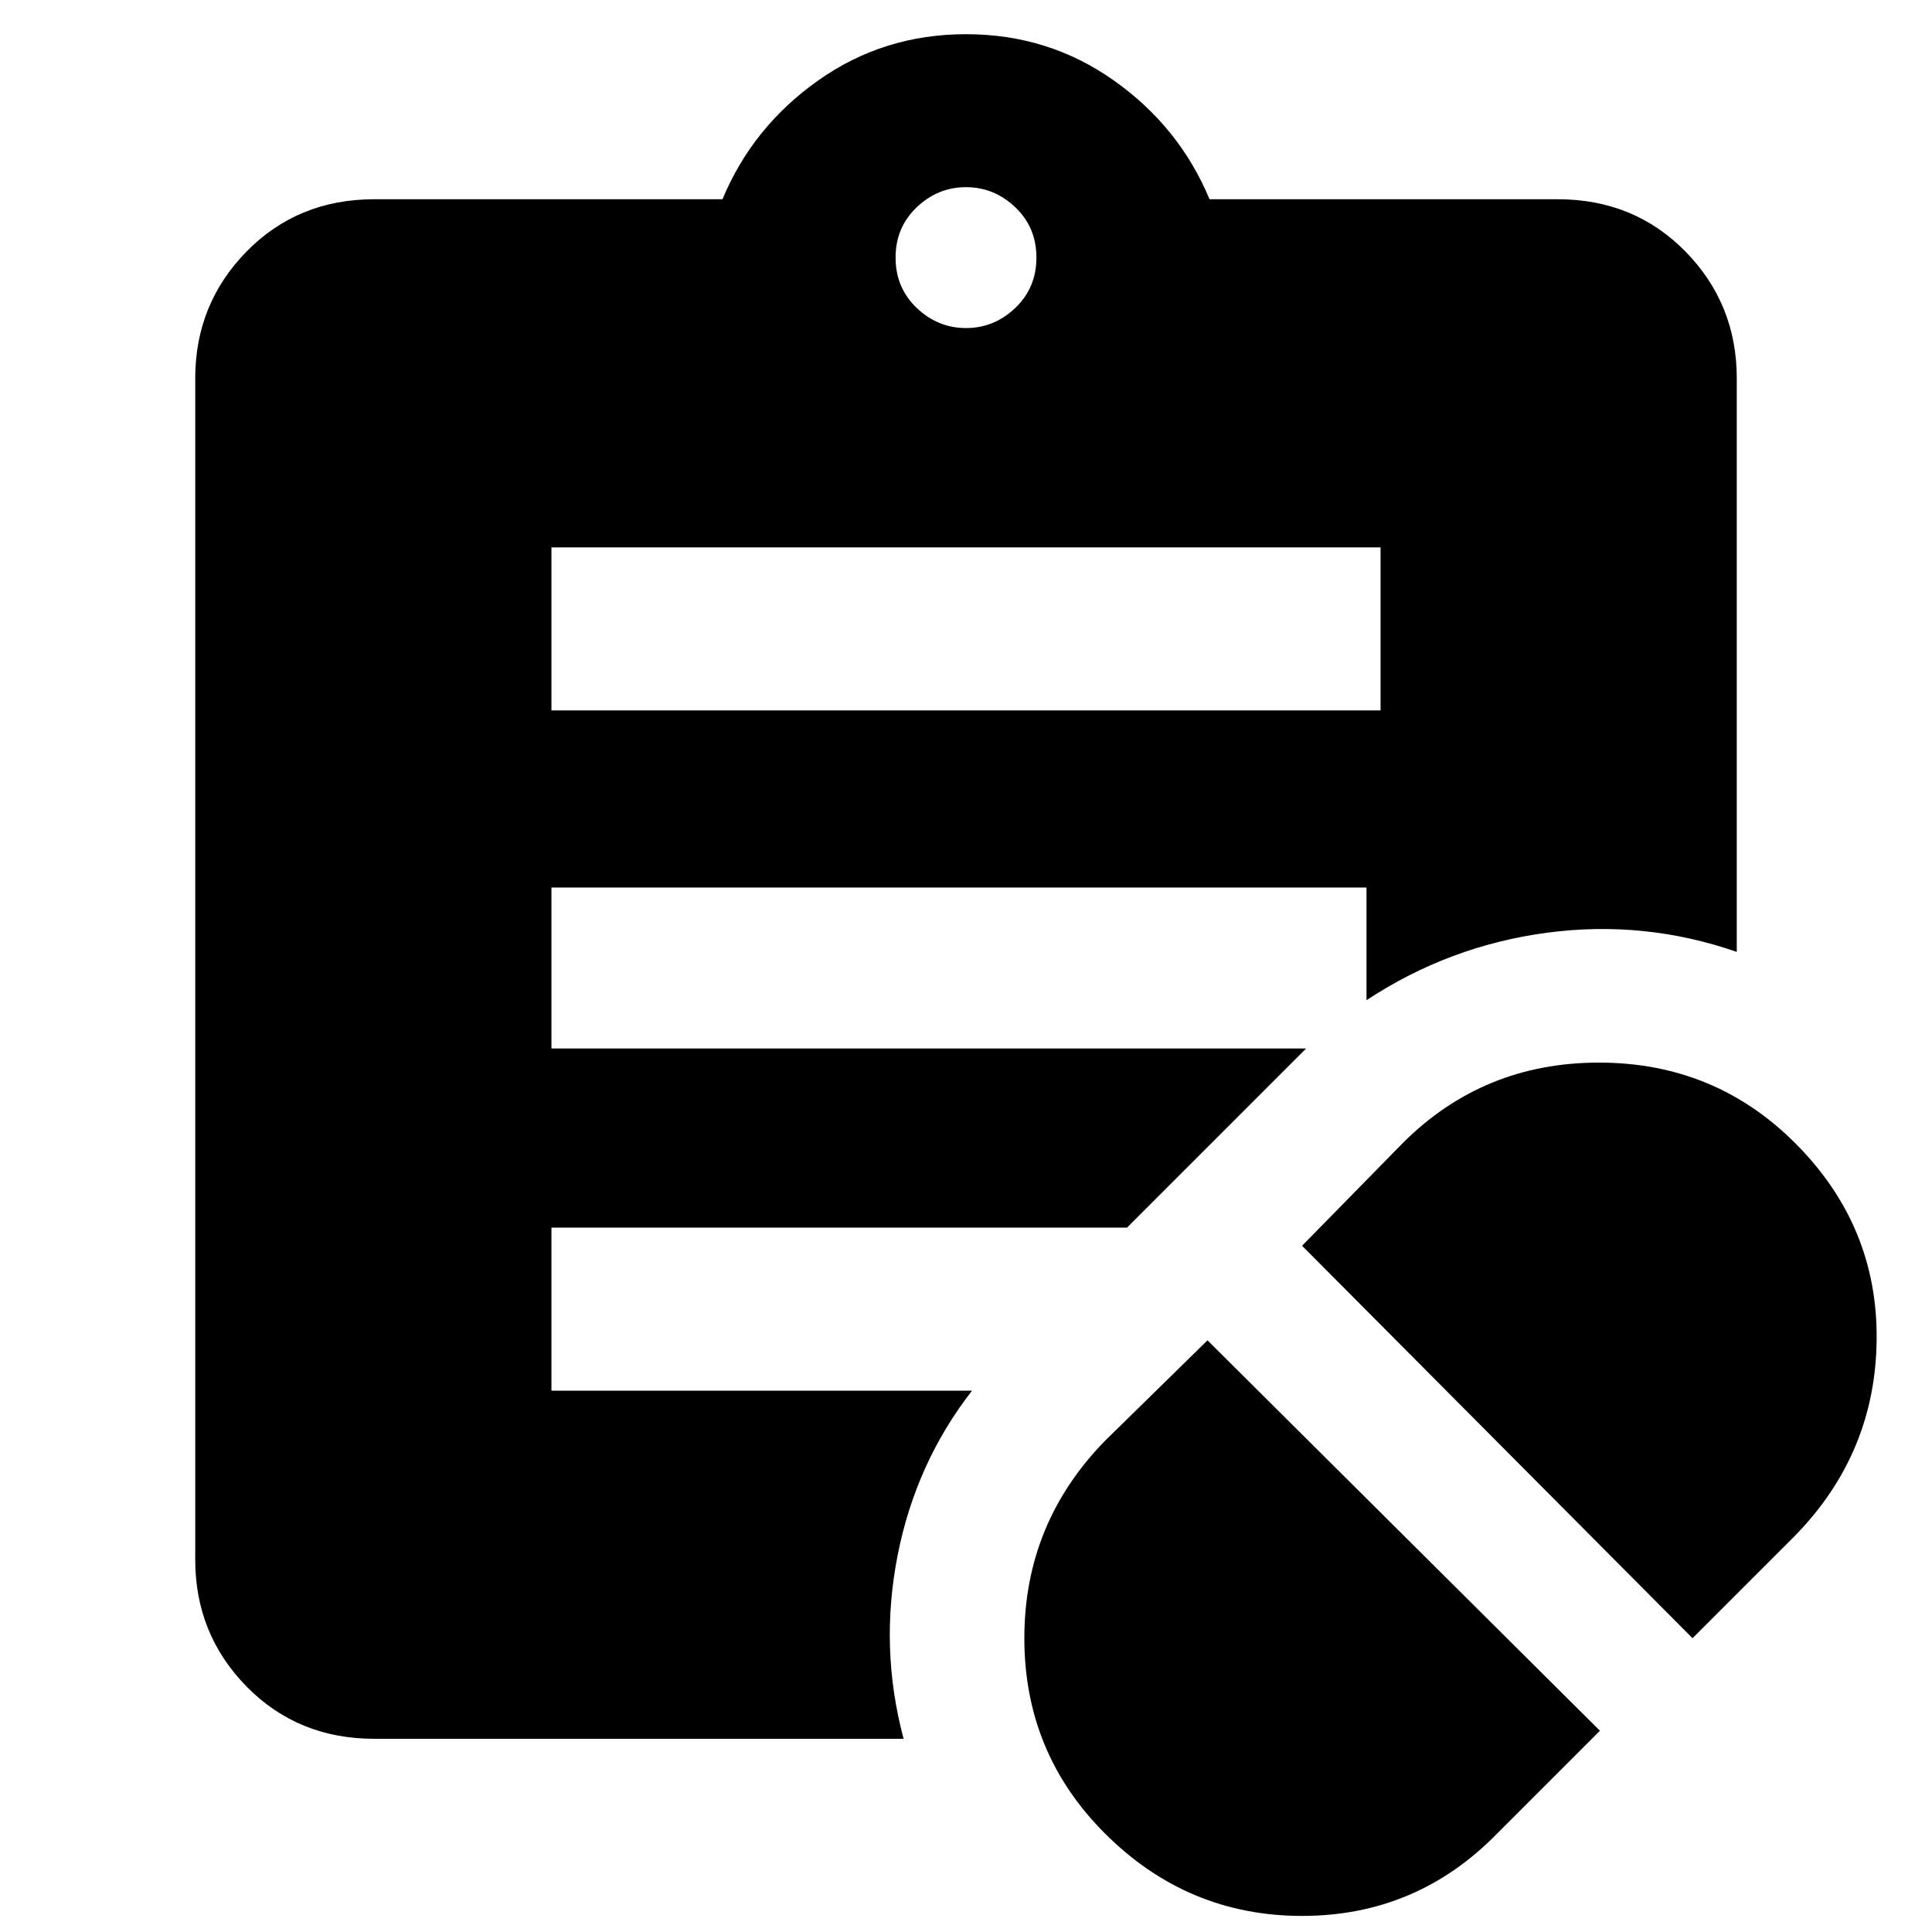 <svg xmlns="http://www.w3.org/2000/svg" height="40" width="40"><path d="m31 37.958 2.125-2.125L25 27.75l-2.125 2.083q-1.667 1.709-1.667 4.084 0 2.375 1.667 4.041 1.708 1.709 4.083 1.709T31 37.958Zm4.042-4.041 2.125-2.125q1.666-1.709 1.687-4.063.021-2.354-1.687-4.062Q35.5 22 33.104 22t-4.062 1.667l-2.084 2.125ZM11.417 14.708h17.166v-3.375H11.417ZM20 6.792q.583 0 1.021-.417.437-.417.437-1.042t-.437-1.041q-.438-.417-1.021-.417t-1.021.417q-.437.416-.437 1.041t.437 1.042q.438.417 1.021.417ZM18.708 36H7.75q-1.583 0-2.646-1.083-1.062-1.084-1.062-2.625V7.833q0-1.541 1.062-2.625Q6.167 4.125 7.75 4.125h7.208q.625-1.5 1.98-2.458Q18.292.708 20 .708q1.708 0 3.062.959 1.355.958 1.98 2.458h7.208q1.583 0 2.646 1.083 1.062 1.084 1.062 2.625v11.875q-1.916-.666-3.937-.396-2.021.271-3.729 1.396v-2.333H11.417v3.333h15.625l-3.709 3.709H11.417v3.375h8.708q-1.167 1.5-1.542 3.416-.375 1.917.125 3.792Z"/></svg>